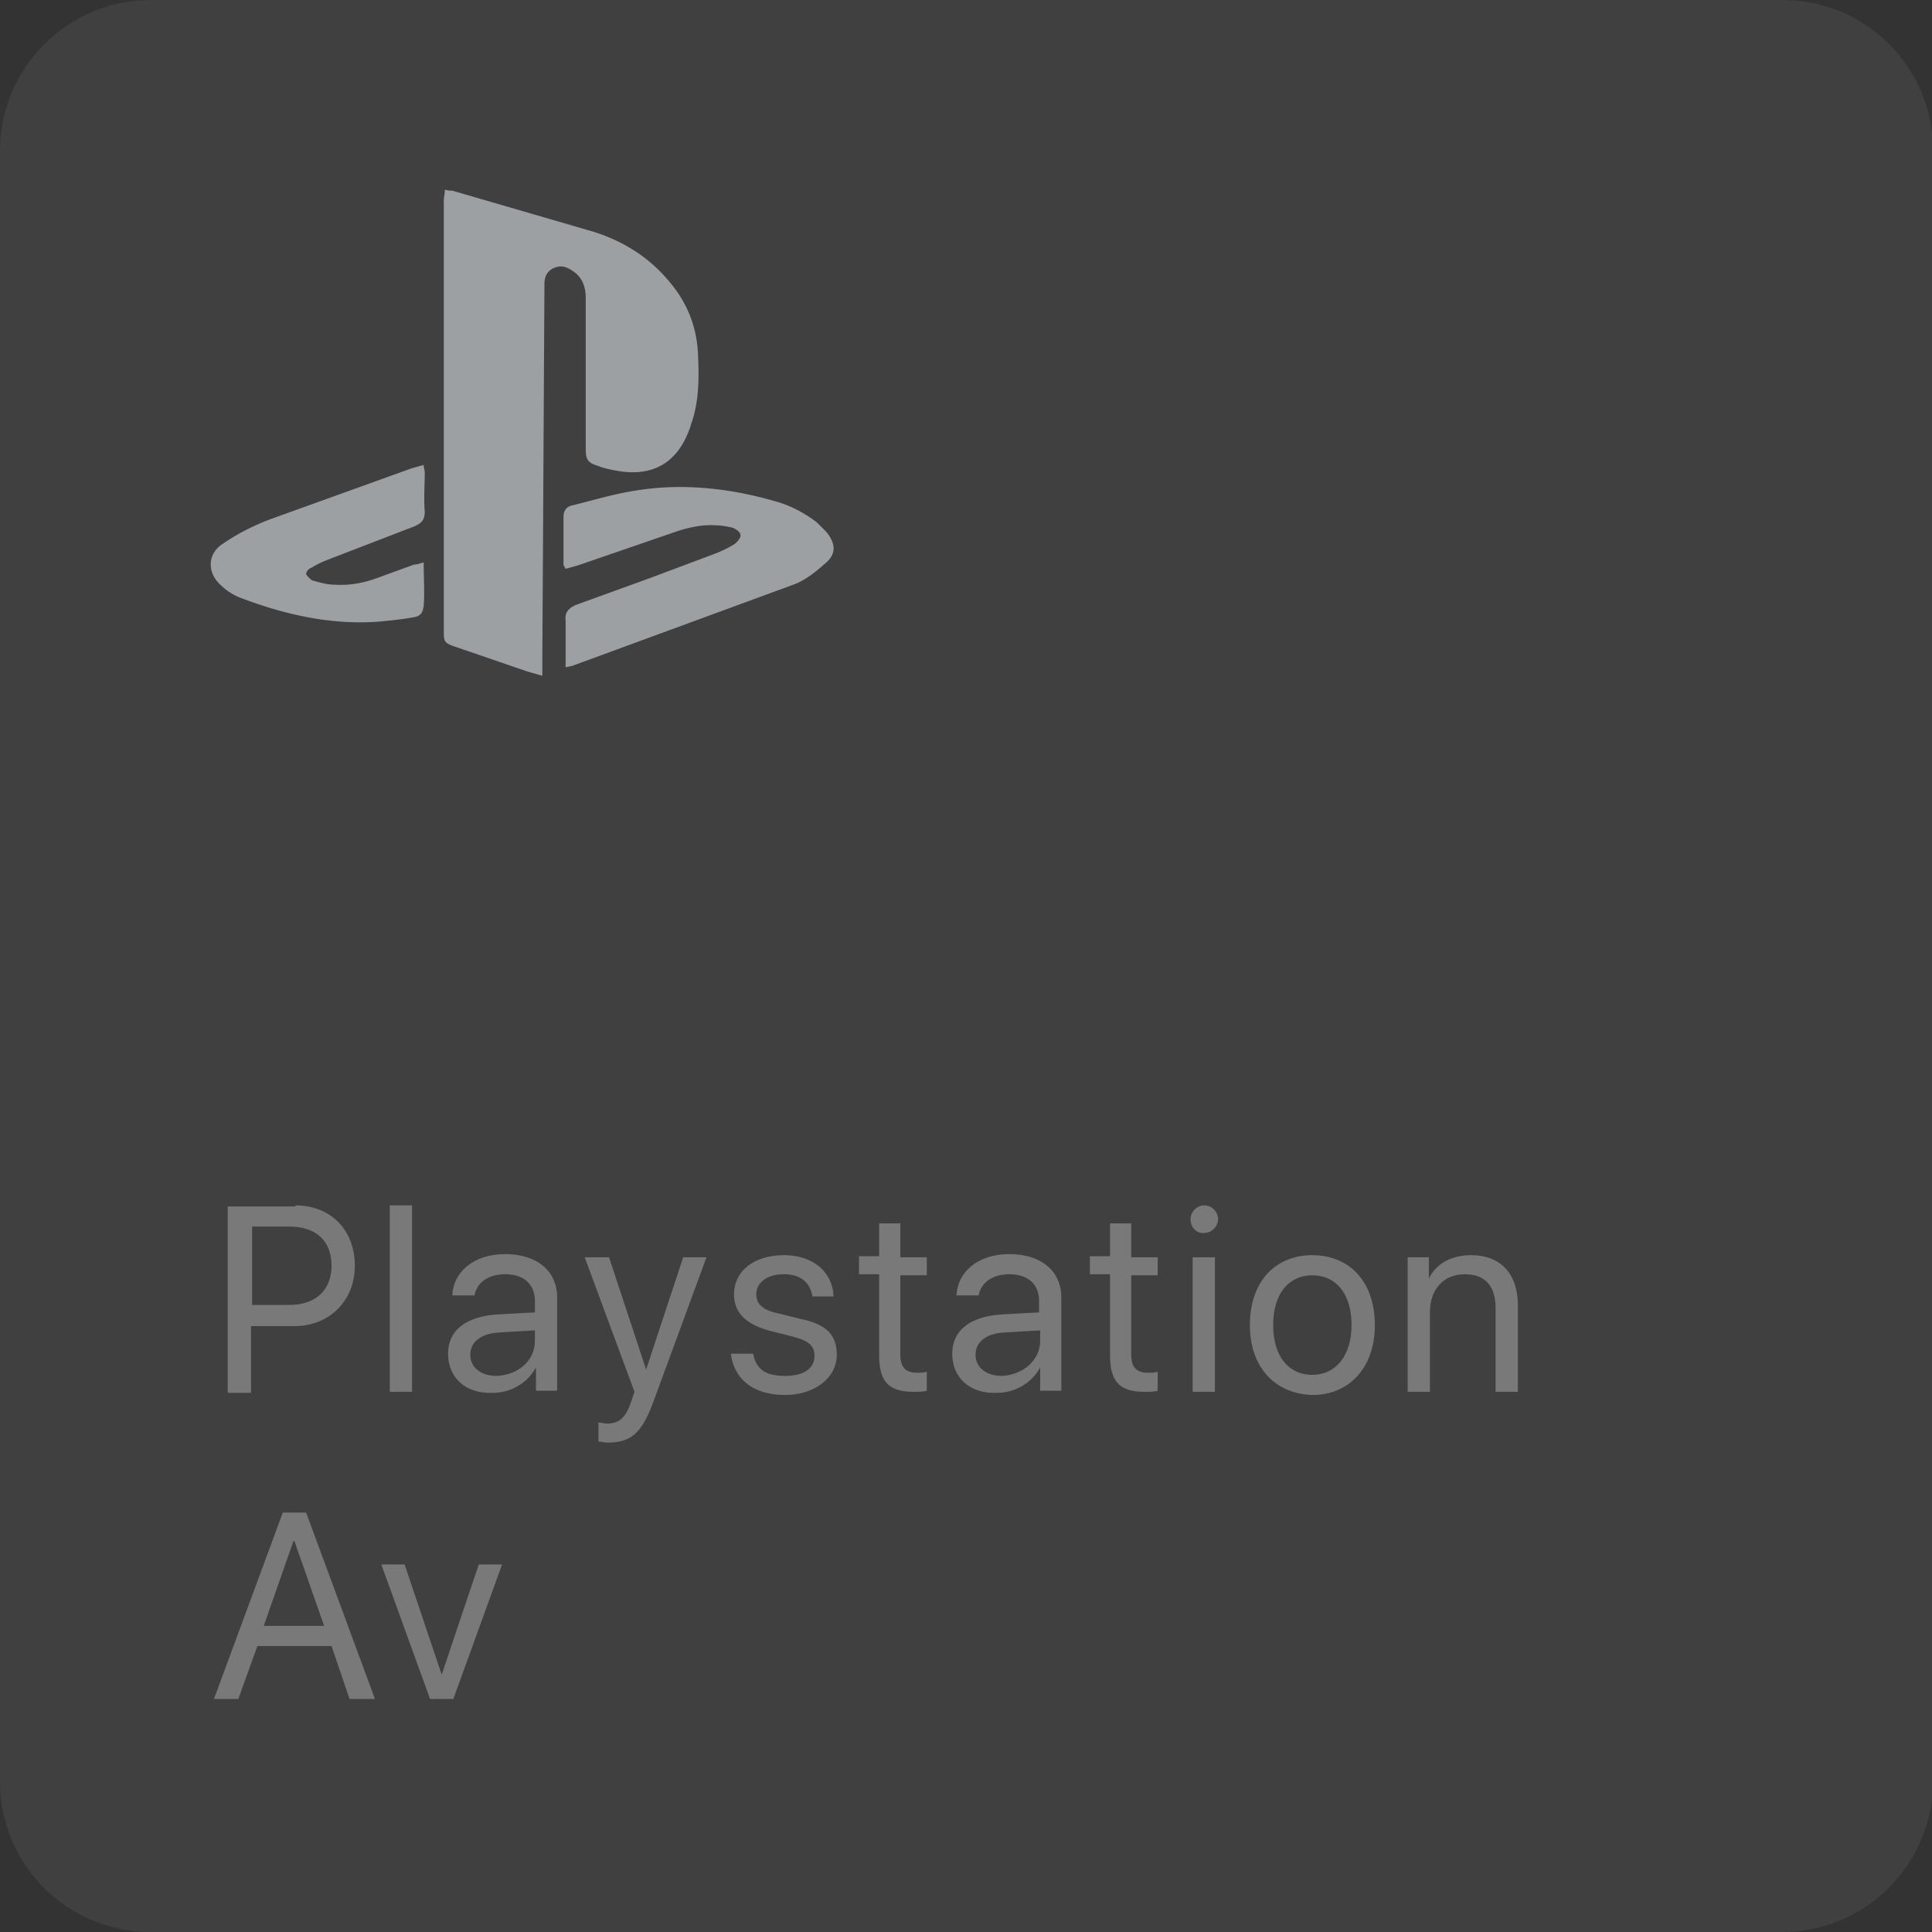 <svg xmlns="http://www.w3.org/2000/svg" viewBox="0 0 182.4 182.4"><rect x="0" y="0" width="182.4" height="182.4" fill="#333333" stroke="none"/><path d="M168.2 182.4h-154c-7.8 0-14.2-6.3-14.2-14.2v-154C0 6.4 6.4 0 14.2 0h154.1c7.8 0 14.2 6.3 14.2 14.2v154.1c-.1 7.8-6.4 14.1-14.3 14.1z" fill="#737373" opacity=".2" enable-background="new"/><path d="M31.3 155.4h-7l-1.8 5h-2.3l6.5-17.6h2.2l6.5 17.6H33l-1.7-5zm-6.4-1.9h5.7l-2.8-8h-.1l-2.8 8zm17.9 6.9h-2.2L36 147.7h2.2l3.5 10.4 3.5-10.4h2.2l-4.6 12.7z" opacity=".3" enable-background="new" fill="#fff"/><path d="M27.9 113.8c3.3 0 5.6 2.3 5.6 5.7 0 3.3-2.4 5.7-5.7 5.7h-4.1v6.3h-2.2v-17.6h6.4zm-4.1 9.4h3.5c2.5 0 4-1.4 4-3.7s-1.4-3.7-4-3.7h-3.5v7.4zm13-9.4h2.1v17.6h-2.1v-17.6zm5.5 14c0-2.2 1.7-3.5 4.6-3.7l3.6-.2v-1.1c0-1.5-1-2.5-2.8-2.5-1.6 0-2.7.8-2.9 2h-2.1c.1-2.2 2-3.9 5-3.9s4.9 1.6 4.9 4.1v8.8h-2v-2.2c-.8 1.5-2.4 2.4-4.1 2.4-2.5.1-4.2-1.4-4.2-3.7zm8.2-1.2v-1l-3.4.2c-1.7.1-2.7.9-2.7 2.1s1 2 2.5 2c2.1-.1 3.6-1.5 3.6-3.3zm6 9.5v-1.8c.2 0 .6.1.8.1 1.2 0 1.8-.6 2.3-2.1l.3-.9-4.7-12.7h2.3l3.5 10.6 3.5-10.6h2.2l-5 13.6c-1.1 3-2.1 3.9-4.4 3.9-.1 0-.6-.1-.8-.1zM74 118.5c2.8 0 4.6 1.6 4.7 3.9h-2c-.2-1.3-1.1-2.1-2.7-2.1s-2.6.8-2.6 1.9c0 .9.6 1.5 2.1 1.8l2 .5c2.5.5 3.5 1.5 3.5 3.4 0 2.2-2.1 3.8-4.9 3.8-3 0-4.8-1.5-5.1-3.9h2.1c.3 1.5 1.2 2.1 3 2.1s2.8-.7 2.8-1.9c0-.9-.5-1.4-2-1.8l-2-.5c-2.4-.6-3.6-1.7-3.6-3.5 0-2.2 1.9-3.7 4.7-3.7zm11-2.9v3.1h2.5v1.7H85v7.5c0 1.2.5 1.7 1.6 1.7.2 0 .7 0 .9-.1v1.8c-.3.1-.8.1-1.3.1-2.3 0-3.2-1-3.2-3.4v-7.7h-1.9v-1.7H83v-3.1h2zm4.9 12.2c0-2.2 1.7-3.5 4.6-3.7l3.6-.2v-1.1c0-1.5-1-2.5-2.8-2.5-1.6 0-2.7.8-2.9 2h-2.1c.1-2.2 2-3.9 5-3.9s4.9 1.6 4.9 4.1v8.8h-2v-2.2c-.8 1.5-2.4 2.4-4.1 2.4-2.5.1-4.2-1.4-4.2-3.7zm8.3-1.2v-1l-3.4.2c-1.7.1-2.7.9-2.7 2.1s1 2 2.5 2c2-.1 3.6-1.5 3.6-3.3zm8.6-11v3.1h2.5v1.7h-2.5v7.5c0 1.2.5 1.7 1.6 1.7.2 0 .7 0 .9-.1v1.8c-.3.1-.8.1-1.3.1-2.3 0-3.2-1-3.2-3.4v-7.7h-1.9v-1.7h1.9v-3.1h2zm5.6-.5c0-.7.6-1.3 1.3-1.3s1.3.6 1.3 1.3-.6 1.3-1.3 1.3c-.7.1-1.3-.5-1.3-1.3zm.2 3.6h2.1v12.7h-2.1v-12.7zm5.4 6.4c0-4.1 2.4-6.6 5.9-6.6s5.9 2.5 5.9 6.6c0 4-2.4 6.6-5.9 6.6-3.5-.1-5.9-2.6-5.9-6.6zm9.6 0c0-3-1.5-4.7-3.7-4.7s-3.7 1.7-3.7 4.7 1.5 4.7 3.7 4.7 3.7-1.8 3.7-4.7zm5.3-6.4h2v2c.7-1.4 2.1-2.2 4-2.2 2.8 0 4.4 1.8 4.4 4.7v8.2h-2.1v-7.9c0-2.1-1-3.2-2.9-3.2-2 0-3.3 1.4-3.3 3.6v7.5h-2.1v-12.7z" opacity=".3" enable-background="new" fill="#fff"/><path d="M51.4 26.8c0-.6.2-1.2.9-1.5s1.2-.1 1.8.3c.9.6 1.2 1.5 1.2 2.6v14.2c0 1 .2 1.3 1.2 1.6.5.2 1 .3 1.5.4 3.5.7 5.9-.6 7.1-3.9.1-.2.1-.4.2-.6.7-2.1.7-4.2.6-6.4-.1-2.6-1-4.9-2.7-6.9-1.9-2.3-4.3-3.8-7.1-4.7L42.7 18c-.2 0-.4 0-.7-.1 0 .4-.1.7-.1 1v40.6c0 1.1 0 1.2 1.2 1.6l6.7 2.3 1.4.4v-1.3l.2-35.7zM40 43.9l-1.1.3-13.6 4.9c-1.5.6-2.9 1.3-4.2 2.2-1.5.9-1.6 2.7-.3 3.9.5.5 1.1.9 1.8 1.2 4.2 1.6 8.5 2.6 13 2.3 1.1-.1 2.2-.2 3.3-.4.8-.1 1-.4 1.1-1.1.1-1.3 0-2.6 0-4.1h0c-.4.1-.6.2-.9.2l-3.3 1.2c-1.3.5-2.7.8-4.2.7-.7 0-1.4-.2-2.1-.4-.2-.1-.5-.4-.6-.6 0-.2.2-.5.5-.6.5-.3.9-.5 1.4-.7l8.3-3.2c.7-.3 1-.6 1-1.4-.1-1.2 0-2.5 0-3.7 0-.2-.1-.4-.1-.7zm34.9 11.3c1.1-.4 2.1-1.2 3-2 1.1-.9 1-1.9.1-3l-.9-.9c-1.2-.9-2.5-1.6-4-2-4.2-1.2-8.6-1.7-13-1-2 .3-4 .9-6 1.4-.6.1-.9.5-.9 1.1v4.5c0 .1.1.2.2.4.4-.1.7-.2 1.1-.3l9.3-3.2c1.2-.4 2.5-.7 3.8-.6.5 0 1 .1 1.5.2.3.1.8.4.8.7.1.2-.3.7-.6.9a11.94 11.94 0 0 1-1.6.8l-6.4 2.4-6.9 2.5c-.7.3-1.1.7-1 1.5V63c.4-.1.6-.1.8-.2l20.7-7.6z" fill="#9da0a2"/></svg>